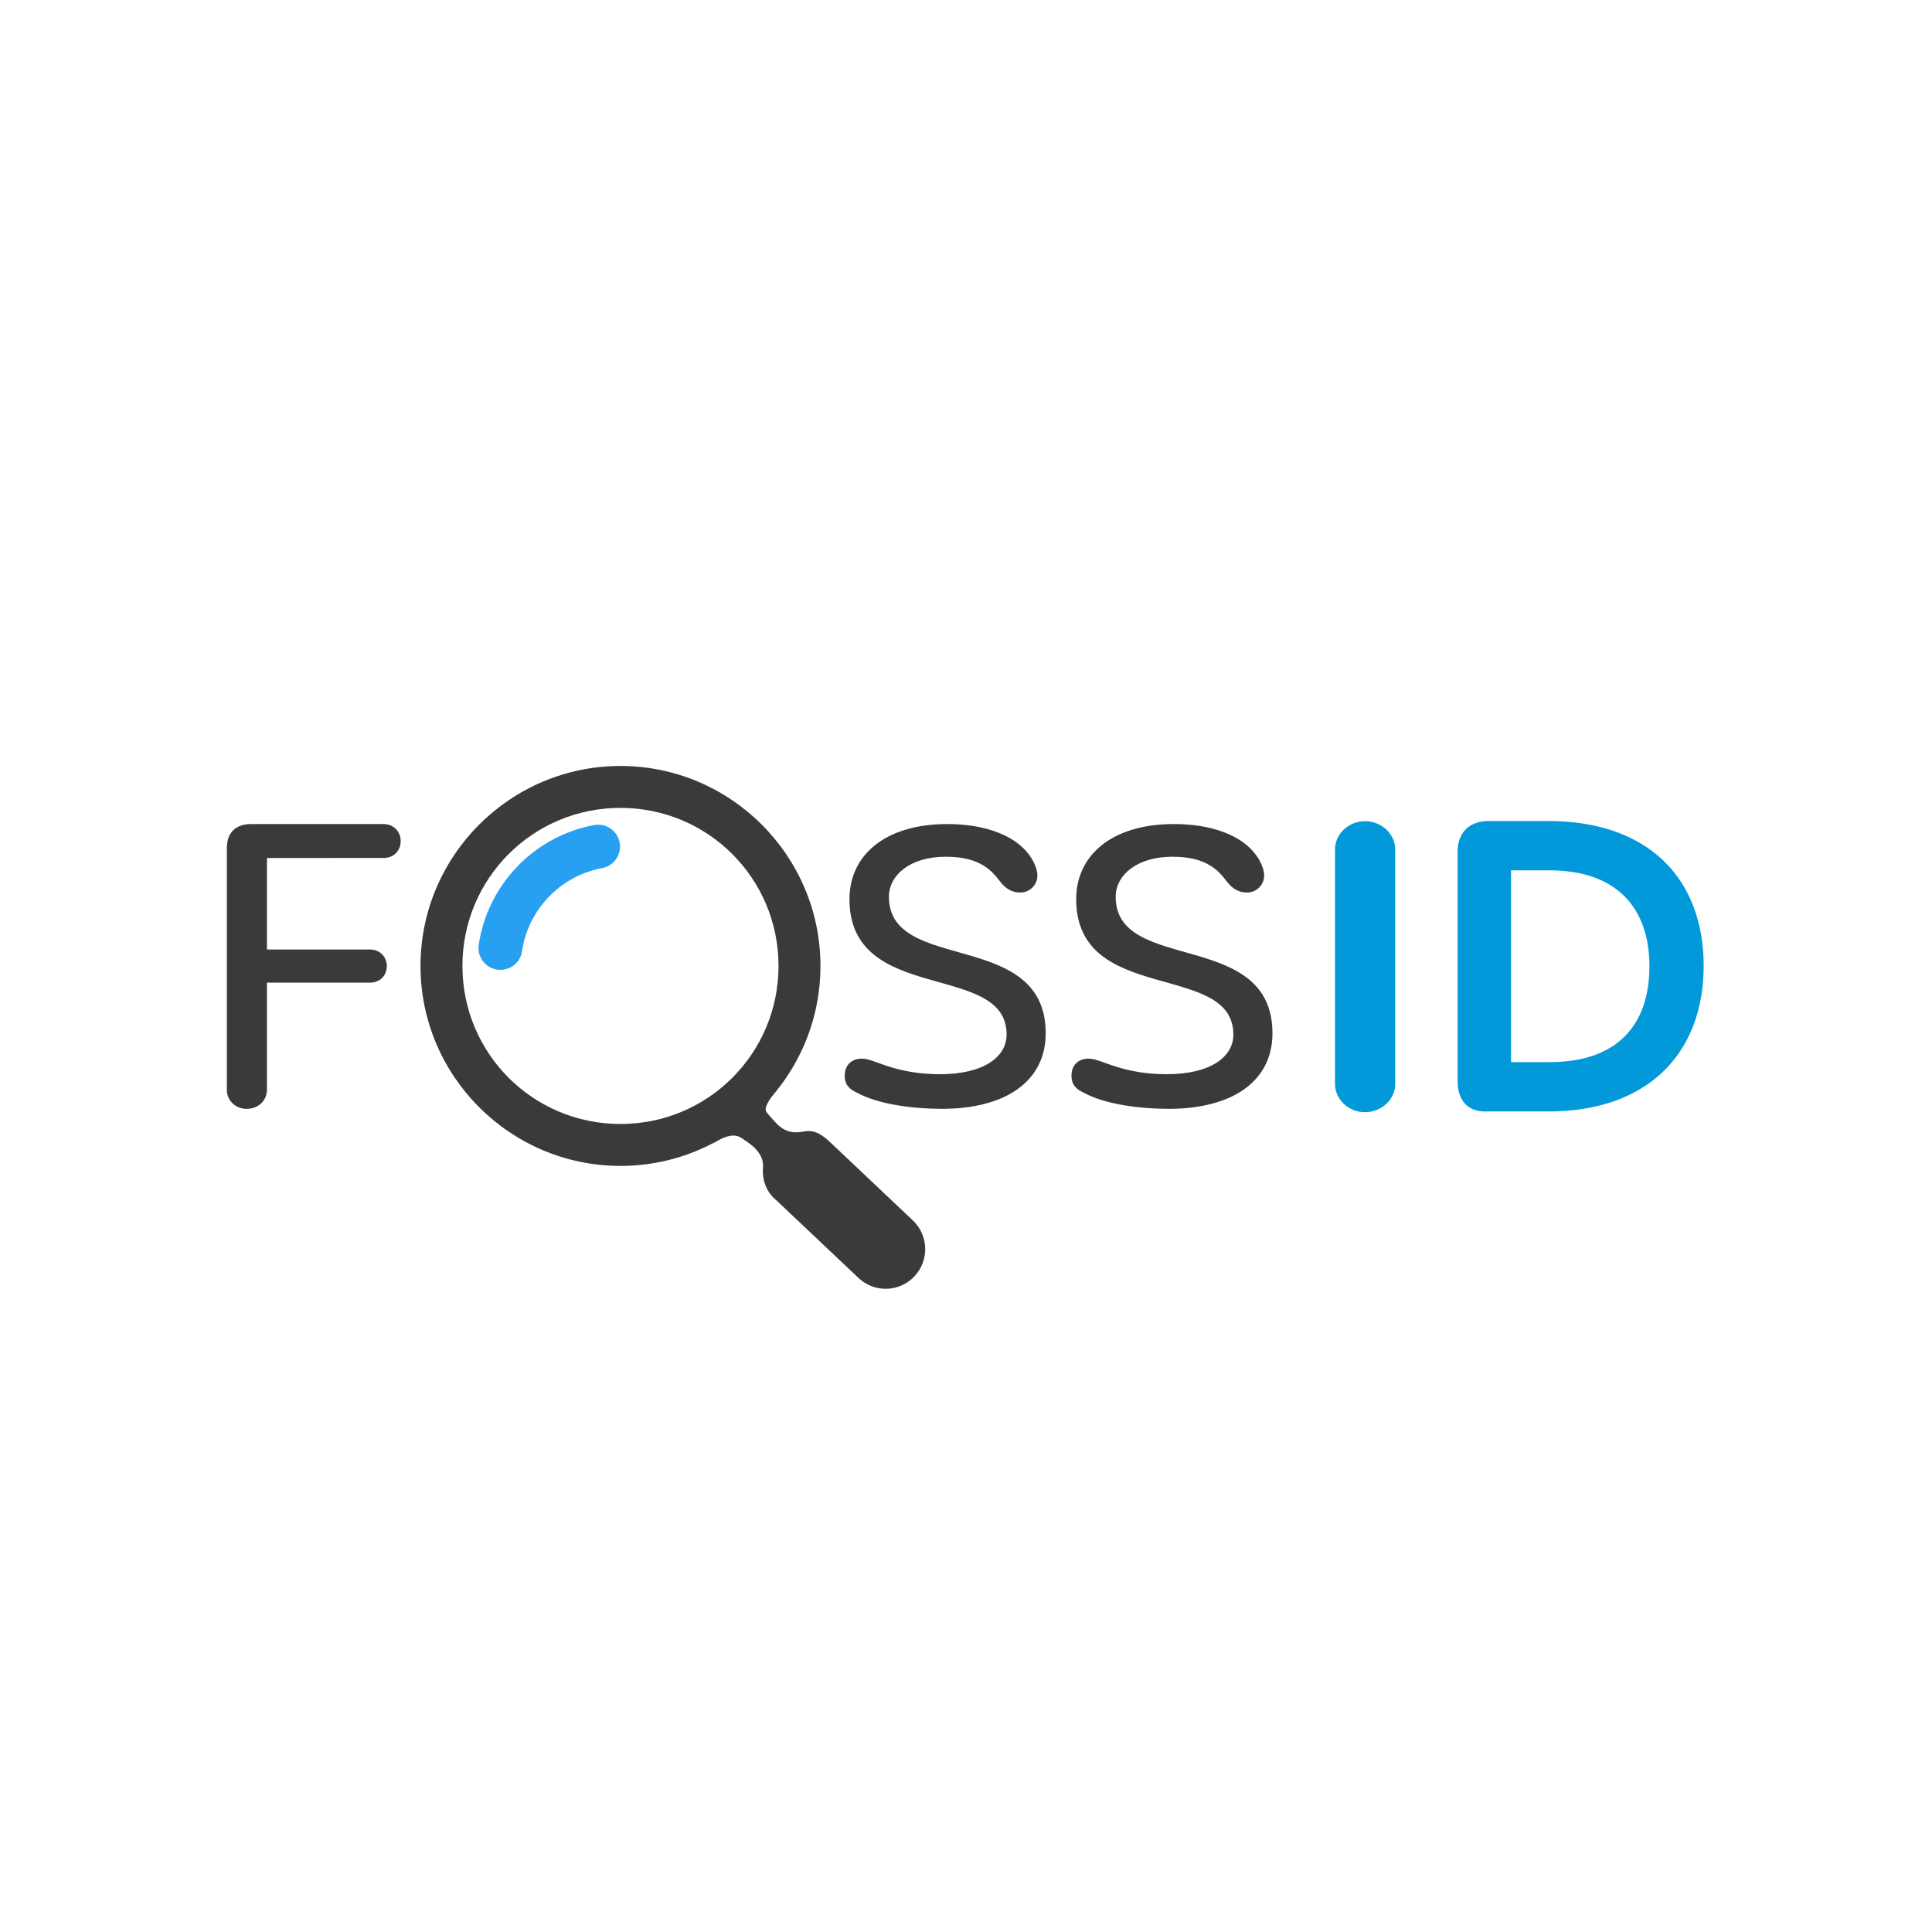<svg xmlns="http://www.w3.org/2000/svg" xmlns:sodipodi="http://sodipodi.sourceforge.net/DTD/sodipodi-0.dtd" xmlns:inkscape="http://www.inkscape.org/namespaces/inkscape" viewBox="0 0 31.75 15.875" inkscape:version="0.92.4 (5da689c313, 2019-01-14)" sodipodi:docname="fossid-ar21.svg" version="1.1" height="1em" width="1em">
  <sodipodi:namedview pagecolor="#ffffff" bordercolor="#666666" borderopacity="1" objecttolerance="10" gridtolerance="10" guidetolerance="10" inkscape:pageopacity="0" inkscape:pageshadow="2" inkscape:window-width="1920" inkscape:window-height="1001" showgrid="false" inkscape:zoom="3.236552" inkscape:cx="87.948955" inkscape:cy="33.612935" inkscape:window-x="-9" inkscape:window-y="-9" inkscape:window-maximized="1" inkscape:current-layer="layer1" units="px"/>
  <g inkscape:label="Layer 1" inkscape:groupmode="layer" transform="translate(51.131,-99.569)">
    <g transform="matrix(0.227,0,0,0.227,-37.273,88.29)">
      <path d="m 7.109,94.996 c 4.774,0 7.547,-2.084 7.547,-5.465 0,-7.605 -11.349,-4.281 -11.349,-9.887 0,-1.577 1.544,-2.901 4.116,-2.901 2.516,0 3.345,1.042 3.916,1.775 0.429,0.563 0.886,0.817 1.487,0.817 0.629,0 1.229,-0.507 1.229,-1.239 0,-0.31 -0.114,-0.676 -0.343,-1.099 -1.058,-1.859 -3.573,-2.62 -6.175,-2.62 -4.574,0 -7.089,2.31 -7.089,5.436 0,7.69 11.377,4.479 11.377,9.802 0,1.606 -1.629,2.873 -4.831,2.873 -2.801,0 -4.374,-0.845 -5.117,-1.042 -0.172,-0.056 -0.372,-0.085 -0.543,-0.085 -0.715,0 -1.229,0.451 -1.229,1.239 0,0.648 0.343,0.986 0.915,1.239 1.544,0.845 4.088,1.155 6.089,1.155 z" style="font-style:normal;font-variant:normal;font-weight:500;font-stretch:normal;font-size:medium;line-height:1.25;font-family:CorporativeSansRd;-inkscape-font-specification:'CorporativeSansRd Medium';letter-spacing:0px;word-spacing:0px;fill:#3a3a3a;fill-opacity:1;stroke:none;stroke-width:0.709" inkscape:connector-curvature="0"/>
      <path d="m 23.524,94.996 c 4.774,0 7.547,-2.084 7.547,-5.465 0,-7.605 -11.349,-4.281 -11.349,-9.887 0,-1.577 1.544,-2.901 4.116,-2.901 2.516,0 3.345,1.042 3.916,1.775 0.429,0.563 0.886,0.817 1.487,0.817 0.629,0 1.229,-0.507 1.229,-1.239 0,-0.31 -0.114,-0.676 -0.343,-1.099 -1.058,-1.859 -3.573,-2.62 -6.175,-2.62 -4.574,0 -7.089,2.31 -7.089,5.436 0,7.69 11.378,4.479 11.378,9.802 0,1.606 -1.629,2.873 -4.831,2.873 -2.802,0 -4.374,-0.845 -5.117,-1.042 -0.172,-0.056 -0.372,-0.085 -0.543,-0.085 -0.715,0 -1.229,0.451 -1.229,1.239 0,0.648 0.343,0.986 0.915,1.239 1.544,0.845 4.088,1.155 6.089,1.155 z" style="font-style:normal;font-variant:normal;font-weight:500;font-stretch:normal;font-size:medium;line-height:1.25;font-family:CorporativeSansRd;-inkscape-font-specification:'CorporativeSansRd Medium';letter-spacing:0px;word-spacing:0px;fill:#3a3a3a;fill-opacity:1;stroke:none;stroke-width:0.709" inkscape:connector-curvature="0"/>
      <path transform="matrix(0.483,0,0,0.467,-50.2,73.386)" d="m 182.125,1.68 c -2.48,0 -4.484,2.007 -4.484,4.369 V 42.422 c 0,2.362 2.003,4.371 4.484,4.371 2.511,0 4.541,-2.01 4.541,-4.371 V 6.049 c 0,-2.362 -2.031,-4.369 -4.541,-4.369 z" style="font-style:normal;font-variant:normal;font-weight:500;font-stretch:normal;font-size:medium;line-height:1.25;font-family:CorporativeSansRd;-inkscape-font-specification:'CorporativeSansRd Medium';letter-spacing:0px;word-spacing:0px;fill:#0299da;fill-opacity:1;stroke:none;stroke-width:1.43" inkscape:original="M 182.125 3.3046875 C 180.46647 3.3046875 179.26562 4.5618708 179.26562 6.0488281 L 179.26562 42.421875 C 179.26562 43.908833 180.46647 45.167969 182.125 45.167969 C 183.84072 45.167969 185.04102 43.908833 185.04102 42.421875 L 185.04102 6.0488281 C 185.04102 4.5618708 183.84072 3.3046875 182.125 3.3046875 z" inkscape:radius="1.6251554" sodipodi:type="inkscape:offset"/>
      <path transform="matrix(0.493,0,0,0.484,-52.569,72.982)" d="m 201.381,2.428 c -1.318,0 -2.502,0.394 -3.324,1.223 -0.822,0.829 -1.209,2.016 -1.209,3.342 V 41.311 c 0,1.317 0.289,2.457 0.992,3.299 0.703,0.842 1.794,1.264 2.963,1.264 h 9.426 c 7.078,0 12.801,-2.086 16.734,-5.9 3.933,-3.815 6.016,-9.309 6.016,-15.881 0,-6.481 -2.021,-11.946 -5.934,-15.756 -3.913,-3.809 -9.653,-5.908 -16.873,-5.908 z m 3.316,7.377 h 5.59 c 5.096,0 8.721,1.466 11.113,3.934 2.392,2.468 3.613,6.019 3.613,10.412 0,4.485 -1.223,8.031 -3.611,10.475 -2.389,2.444 -6.013,3.871 -11.115,3.871 h -5.59 z" style="font-style:normal;font-variant:normal;font-weight:500;font-stretch:normal;font-size:medium;line-height:1.25;font-family:CorporativeSansRd;-inkscape-font-specification:'CorporativeSansRd Medium';letter-spacing:0px;word-spacing:0px;fill:#0299da;fill-opacity:1;stroke:none;stroke-width:1.452" inkscape:original="M 201.38086 3.4316406 C 199.12525 3.4316406 197.85156 4.7159973 197.85156 6.9921875 L 197.85156 41.310547 C 197.85156 43.645101 198.89415 44.869141 200.80273 44.869141 L 210.22852 44.869141 C 223.99346 44.869141 231.97461 36.815117 231.97461 24.091797 C 231.97461 11.543569 224.22599 3.4316406 210.17188 3.4316406 L 201.38086 3.4316406 z M 203.69336 8.8007812 L 210.28711 8.8007812 C 220.87107 8.8007812 226.01758 14.987267 226.01758 24.150391 C 226.01758 33.488608 220.87107 39.5 210.28711 39.5 L 203.69336 39.5 L 203.69336 8.8007812 z" inkscape:radius="1.0046732" sodipodi:type="inkscape:offset"/>
      <g transform="matrix(0.483,0,0,0.483,-157.555,146.726)">
        <path style="color:#000000;font-style:normal;font-variant:normal;font-weight:normal;font-stretch:normal;font-size:medium;line-height:normal;font-family:sans-serif;font-variant-ligatures:normal;font-variant-position:normal;font-variant-caps:normal;font-variant-numeric:normal;font-variant-alternates:normal;font-feature-settings:normal;text-indent:0;text-align:start;text-decoration:none;text-decoration-line:none;text-decoration-style:solid;text-decoration-color:#000000;letter-spacing:normal;word-spacing:normal;text-transform:none;writing-mode:lr-tb;direction:ltr;text-orientation:mixed;dominant-baseline:auto;baseline-shift:baseline;text-anchor:start;white-space:normal;shape-padding:0;clip-rule:nonzero;display:inline;overflow:visible;visibility:visible;opacity:1;isolation:auto;mix-blend-mode:normal;color-interpolation:sRGB;color-interpolation-filters:linearRGB;solid-color:#000000;solid-opacity:1;vector-effect:none;fill:#3a3a3a;fill-opacity:1;fill-rule:nonzero;stroke:none;stroke-width:11.864;stroke-linecap:round;stroke-linejoin:miter;stroke-miterlimit:4;stroke-dasharray:none;stroke-dashoffset:0;stroke-opacity:1;color-rendering:auto;image-rendering:auto;shape-rendering:auto;text-rendering:auto;enable-background:accumulate" d="m 315.211,-110.101 c -1.541,0.038 -4.253,0.542 -4.797,0.558 -2.409,0.071 -5.474,5.921 -3.698,7.55 1.012,-0.544 2.864,-1.691 4.254,-0.725 0.999,0.694 3.405,2.03 3.199,4.448 -0.146,1.791 0.472,3.64 2.023,4.894 l 12.228,11.561 c 2.371,2.315 6.175,2.235 8.447,-0.178 2.272,-2.412 2.131,-6.222 -0.313,-8.459 l -12.228,-11.563 c -1.15,-1.117 -2.391,-2.004 -3.964,-1.698 -2.893,0.562 -3.871,-0.783 -5.594,-2.804 -0.428,-0.501 -0.231,-1.283 1.472,-3.431 -0.13,-0.126 -0.514,-0.166 -1.028,-0.153 z" inkscape:connector-curvature="0" sodipodi:nodetypes="cccsccccccsscc"/>
        <path style="color:#000000;font-style:normal;font-variant:normal;font-weight:normal;font-stretch:normal;font-size:medium;line-height:normal;font-family:sans-serif;font-variant-ligatures:normal;font-variant-position:normal;font-variant-caps:normal;font-variant-numeric:normal;font-variant-alternates:normal;font-feature-settings:normal;text-indent:0;text-align:start;text-decoration:none;text-decoration-line:none;text-decoration-style:solid;text-decoration-color:#000000;letter-spacing:normal;word-spacing:normal;text-transform:none;writing-mode:lr-tb;direction:ltr;text-orientation:mixed;dominant-baseline:auto;baseline-shift:baseline;text-anchor:start;white-space:normal;shape-padding:0;clip-rule:nonzero;display:inline;overflow:visible;visibility:visible;opacity:1;isolation:auto;mix-blend-mode:normal;color-interpolation:sRGB;color-interpolation-filters:linearRGB;solid-color:#000000;solid-opacity:1;vector-effect:none;fill:#3a3a3a;fill-opacity:1;fill-rule:nonzero;stroke:none;stroke-width:6.284;stroke-linecap:butt;stroke-linejoin:miter;stroke-miterlimit:4;stroke-dasharray:none;stroke-dashoffset:0;stroke-opacity:1;color-rendering:auto;image-rendering:auto;shape-rendering:auto;text-rendering:auto;enable-background:accumulate" d="m 292.807,-158.495 c -16.516,0 -29.973,13.456 -29.973,29.973 0,16.516 13.456,29.973 29.973,29.973 16.516,0 29.975,-13.456 29.975,-29.973 0,-16.516 -13.458,-29.973 -29.975,-29.973 z m 0,6.283 c 13.12,0 23.689,10.569 23.689,23.689 0,13.12 -10.569,23.688 -23.689,23.688 -13.12,0 -23.688,-10.567 -23.688,-23.688 0,-13.12 10.567,-23.689 23.688,-23.689 z" inkscape:connector-curvature="0"/>
        <path style="color:#000000;font-style:normal;font-variant:normal;font-weight:normal;font-stretch:normal;font-size:medium;line-height:normal;font-family:sans-serif;font-variant-ligatures:normal;font-variant-position:normal;font-variant-caps:normal;font-variant-numeric:normal;font-variant-alternates:normal;font-feature-settings:normal;text-indent:0;text-align:start;text-decoration:none;text-decoration-line:none;text-decoration-style:solid;text-decoration-color:#000000;letter-spacing:normal;word-spacing:normal;text-transform:none;writing-mode:lr-tb;direction:ltr;text-orientation:mixed;dominant-baseline:auto;baseline-shift:baseline;text-anchor:start;white-space:normal;shape-padding:0;clip-rule:nonzero;display:inline;overflow:visible;visibility:visible;opacity:1;isolation:auto;mix-blend-mode:normal;color-interpolation:sRGB;color-interpolation-filters:linearRGB;solid-color:#000000;solid-opacity:1;vector-effect:none;fill:#27a0f2;fill-opacity:1;fill-rule:nonzero;stroke:none;stroke-width:6.562;stroke-linecap:round;stroke-linejoin:miter;stroke-miterlimit:4;stroke-dasharray:none;stroke-dashoffset:0;stroke-opacity:1;color-rendering:auto;image-rendering:auto;shape-rendering:auto;text-rendering:auto;enable-background:accumulate" d="m 289.354,-149.69 a 3.281,3.281 0 0 0 -0.553,0.064 c -8.91,1.683 -15.868,8.861 -17.229,17.877 a 3.281,3.281 0 1 0 6.488,0.979 c 0.944,-6.257 5.78,-11.241 11.957,-12.408 a 3.281,3.281 0 0 0 -0.664,-6.512 z" inkscape:connector-curvature="0"/>
      </g>
      <path inkscape:connector-curvature="0" style="font-style:normal;font-variant:normal;font-weight:normal;font-stretch:normal;font-size:medium;line-height:1.25;font-family:CorporativeSansRd;-inkscape-font-specification:CorporativeSansRd;letter-spacing:0px;word-spacing:0px;fill:#3a3a3a;fill-opacity:1;stroke:none;stroke-width:0.716" d="m -33.276,76.834 c 0.661,0 1.235,-0.457 1.235,-1.228 0,-0.743 -0.575,-1.228 -1.235,-1.228 h -9.596 c -1.121,0 -1.753,0.628 -1.753,1.742 v 17.506 c 0,0.743 0.603,1.371 1.437,1.371 0.862,0 1.465,-0.628 1.465,-1.371 v -7.768 h 7.47 c 0.661,0 1.207,-0.457 1.207,-1.199 0,-0.714 -0.546,-1.199 -1.207,-1.199 h -7.47 v -6.625 z"/>
    </g>
  </g>
</svg>
